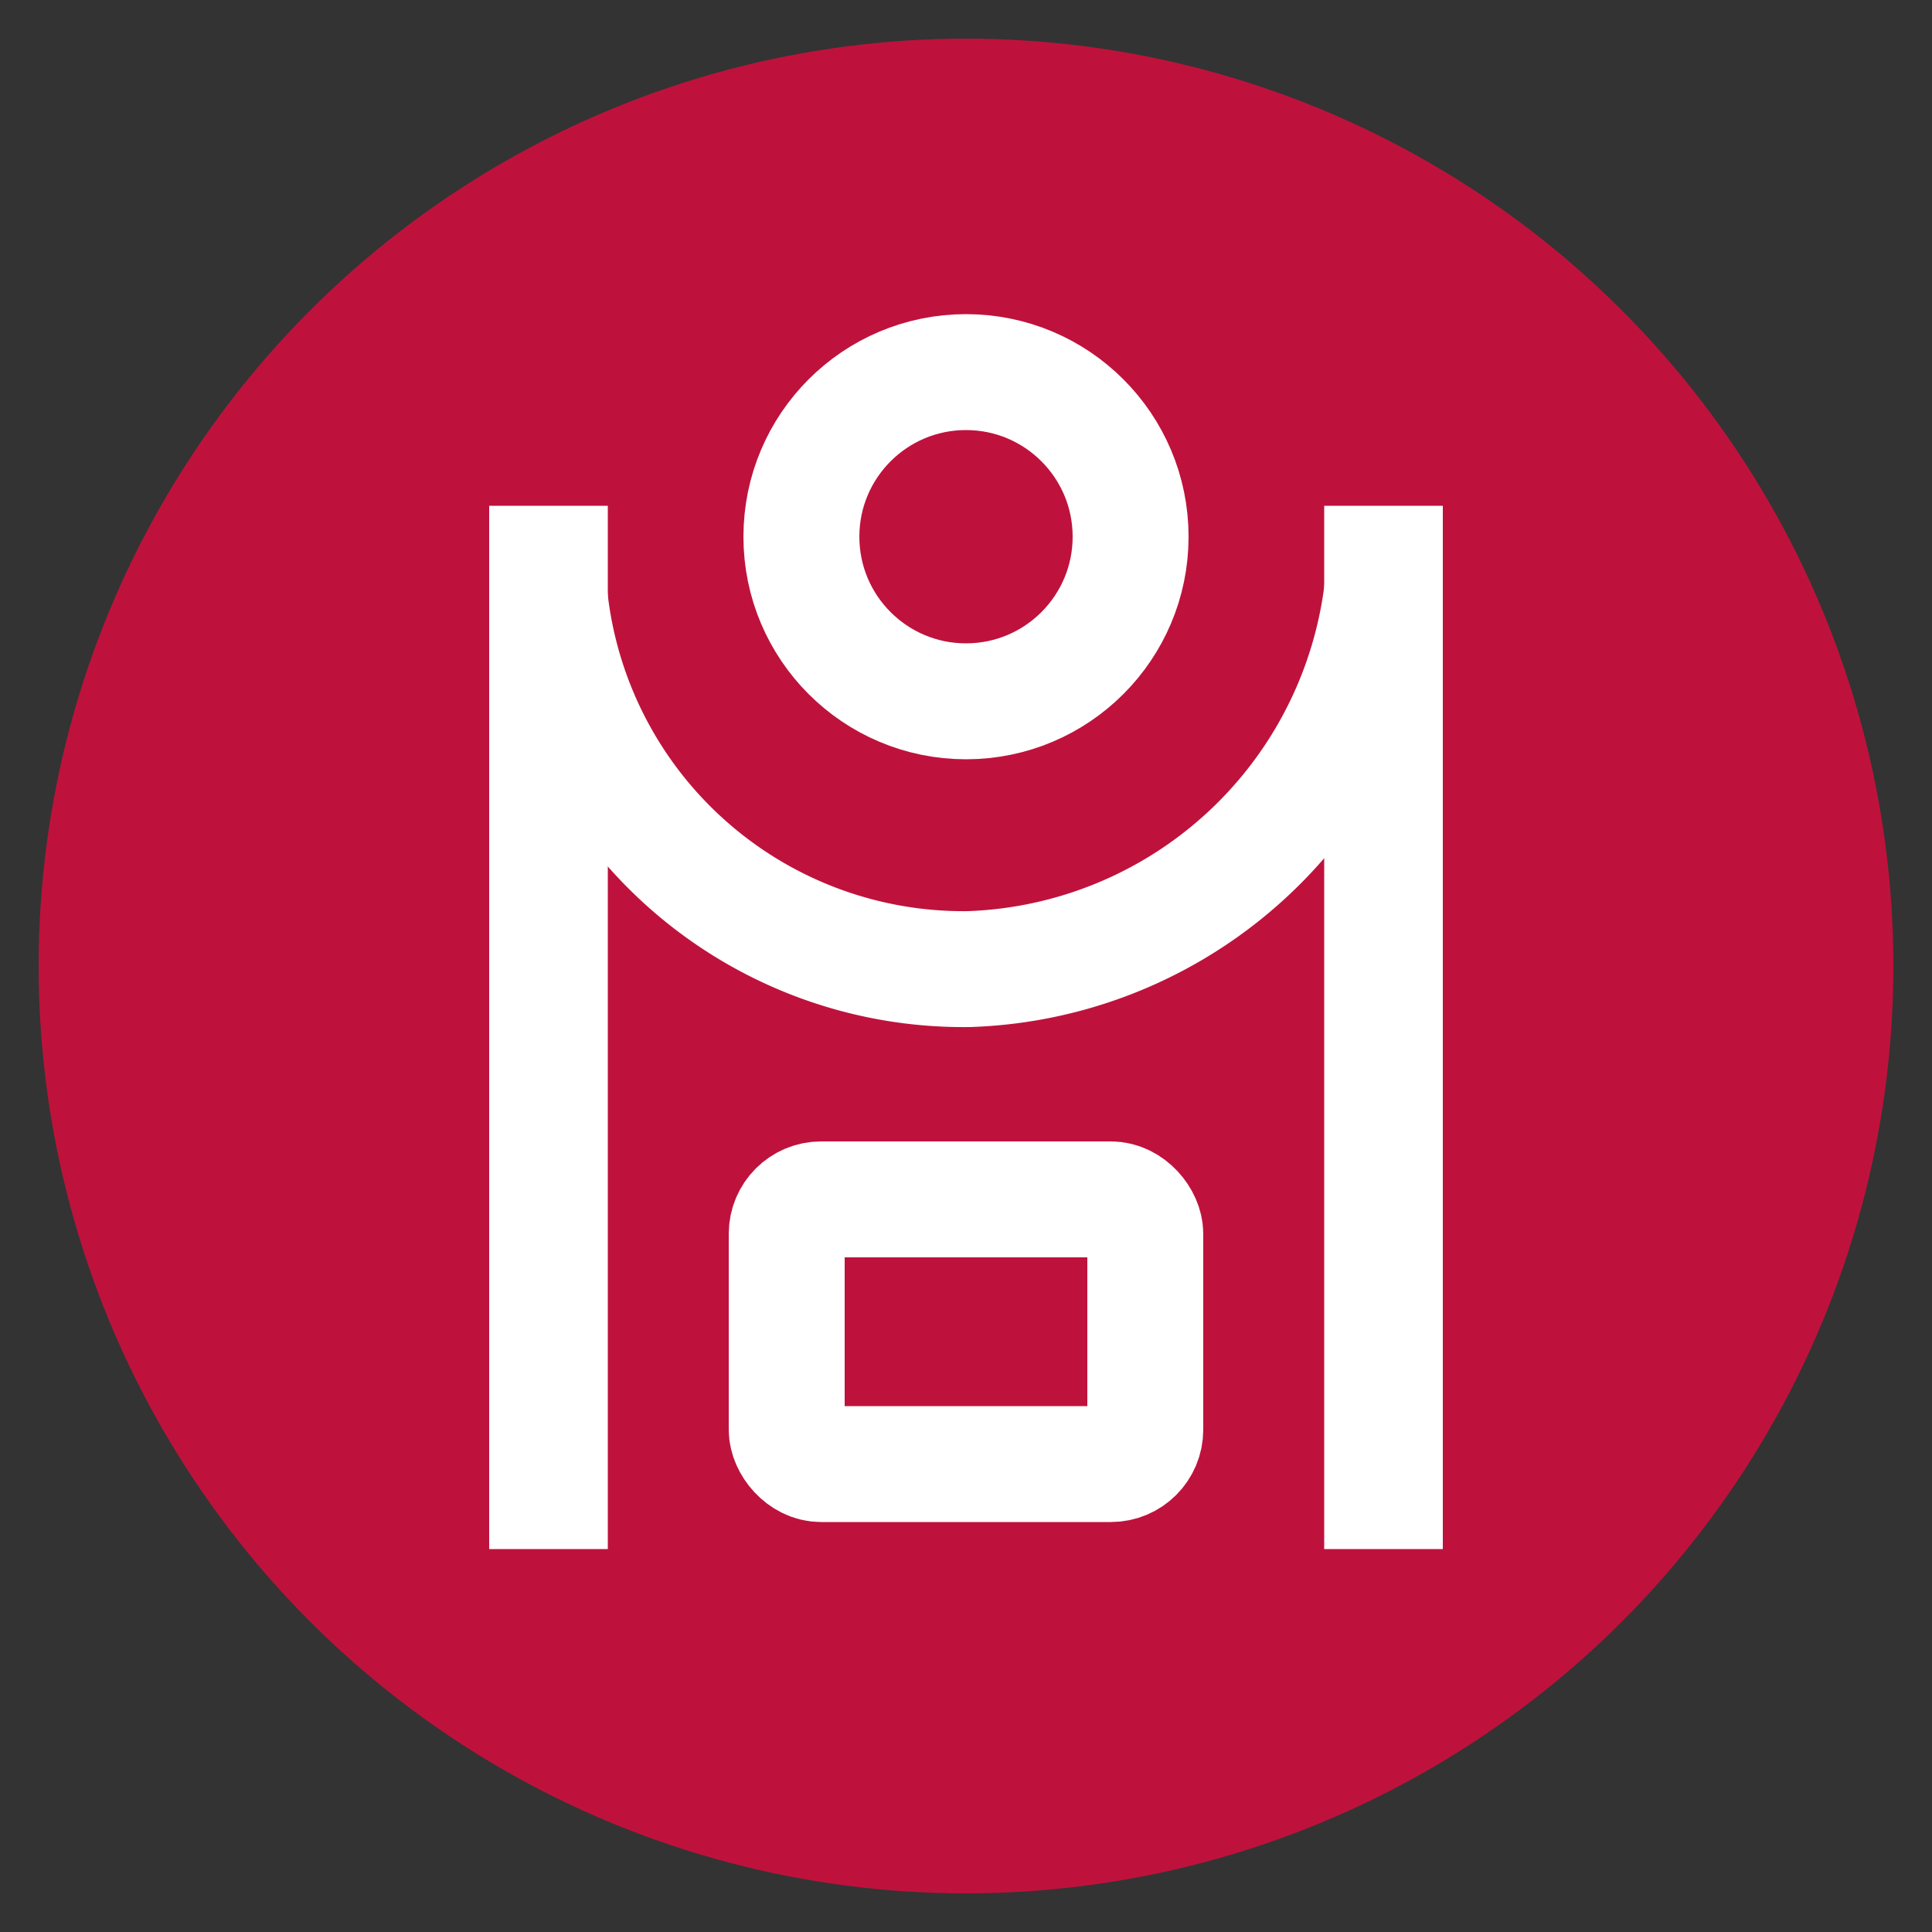 <svg id="Layer_1" data-name="Layer 1" xmlns="http://www.w3.org/2000/svg" viewBox="0 0 50 50"><rect x="0" y="0" width="50" height="50" fill="#333333" stroke="none"/><title>moviebase</title><circle cx="25" cy="25" r="24" style="fill:#be123c"/><path d="M14.16,38.59a0,0,0,1,0,.07,0v-24a0,0,0,1,0-.07,0Z" style="fill:none;stroke:#fff;stroke-miterlimit:10;stroke-width:3px"/><path d="M35.77,38.59a0,0,0,1,0,.07,0v-24a0,0,0,1,0-.07,0Z" style="fill:none;stroke:#fff;stroke-miterlimit:10;stroke-width:3px"/><path d="M14.17,14.64A10.77,10.77,0,0,0,25.08,25.08,11.15,11.15,0,0,0,35.83,14.63" style="fill:none;stroke:#fff;stroke-miterlimit:10;stroke-width:3px"/><circle cx="25" cy="13.89" r="4.26" style="fill:none;stroke:#fff;stroke-miterlimit:10;stroke-width:3px"/><rect x="20.36" y="31.04" width="9.28" height="6.85" rx="0.89" ry="0.89" style="fill:none;stroke:#fff;stroke-miterlimit:10;stroke-width:3px"/></svg>